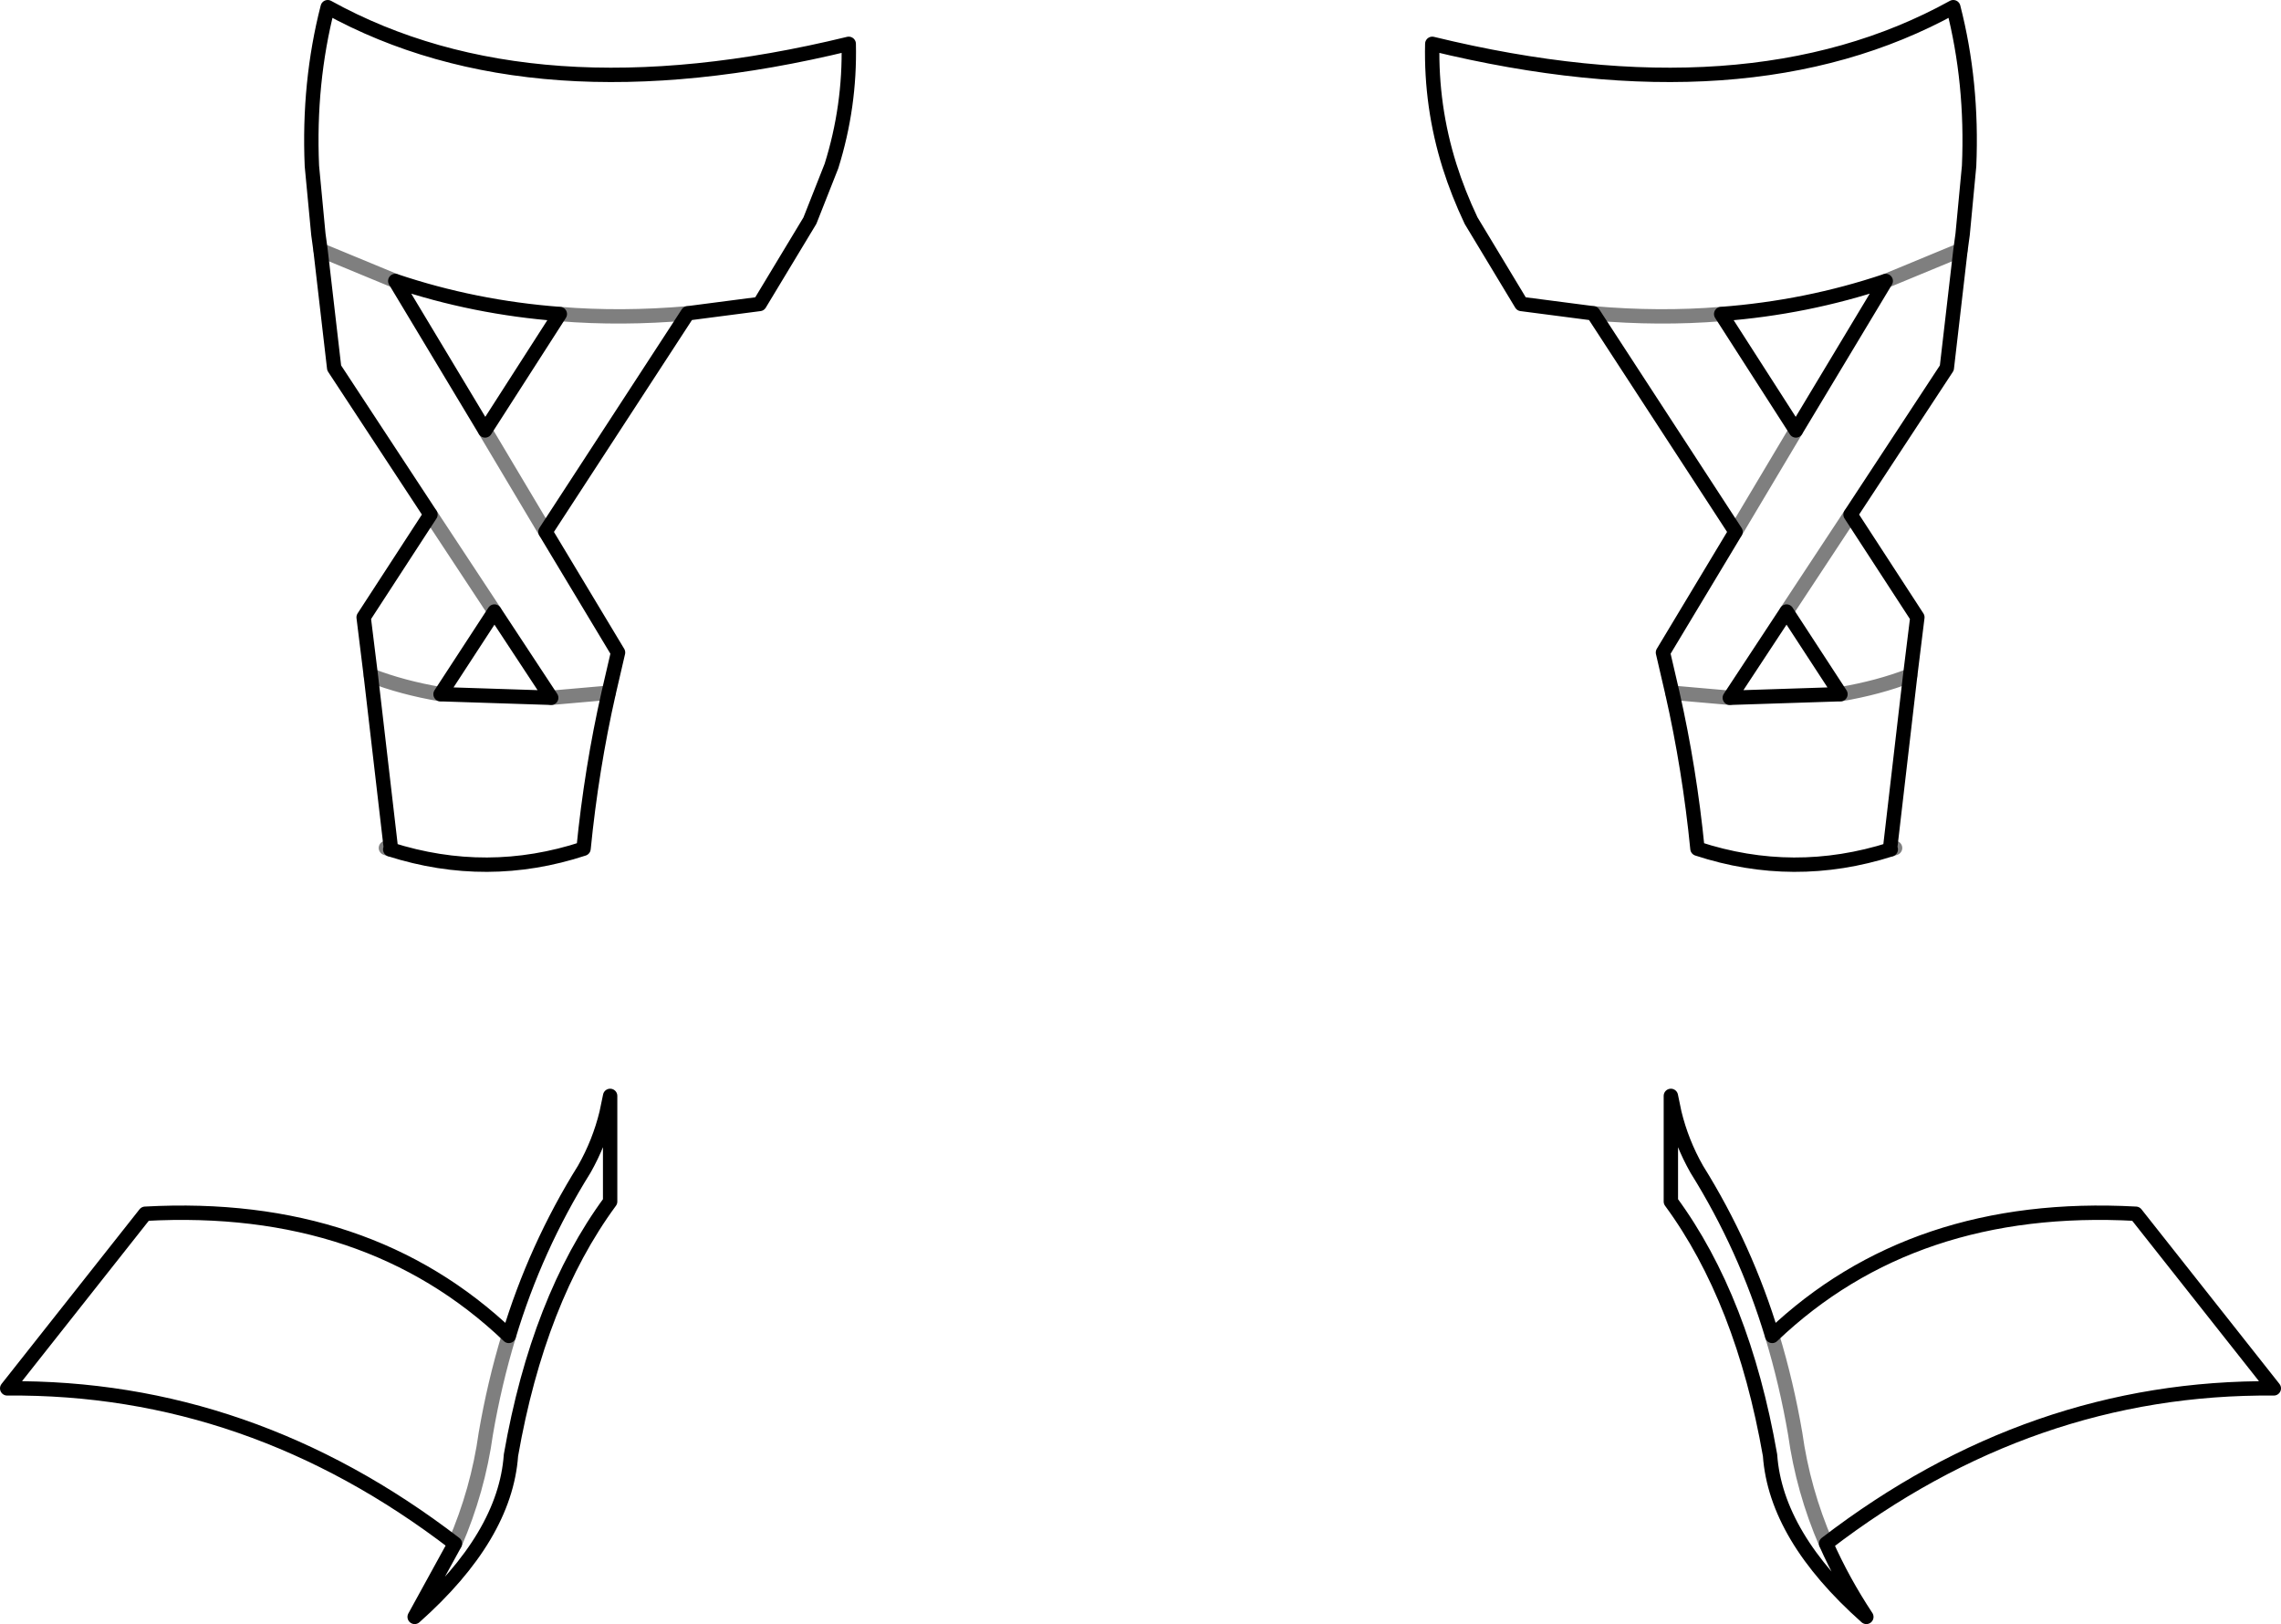 <?xml version="1.0" encoding="UTF-8" standalone="no"?>
<svg xmlns:xlink="http://www.w3.org/1999/xlink" height="113.0px" width="158.7px" xmlns="http://www.w3.org/2000/svg">
  <g transform="matrix(1.0, 0.0, 0.0, 1.0, -320.5, -436.5)">
    <path d="M440.25 458.35 Q435.95 458.7 431.35 458.3 M441.25 473.5 L445.45 466.45 M451.7 456.05 L456.9 453.9 M444.8 479.05 L449.25 472.3 M436.85 484.7 L440.85 485.05 M453.4 483.5 Q451.2 484.35 448.55 484.8 M348.0 456.05 L342.8 453.9 M350.45 472.3 L354.9 479.05 M358.85 485.05 L362.85 484.7 M358.45 473.5 L354.25 466.45 M346.3 483.5 Q348.5 484.35 351.15 484.8 M359.45 458.35 Q363.75 458.7 368.35 458.3 M347.65 495.6 L347.35 495.5 M355.9 529.45 Q354.9 532.75 354.3 536.25 353.75 540.2 352.15 543.9 M447.55 543.9 Q445.95 540.2 445.4 536.25 444.8 532.75 443.8 529.45 M452.05 495.6 L452.35 495.5" fill="none" stroke="#000000" stroke-linecap="round" stroke-linejoin="round" stroke-opacity="0.502" stroke-width="1.0"/>
    <path d="M431.35 458.3 L441.25 473.5 436.2 481.9 436.85 484.7 Q438.05 490.0 438.6 495.55 445.3 497.75 452.05 495.6 L452.0 495.55 453.4 483.5 M445.45 466.45 L440.25 458.35 Q446.2 457.9 451.7 456.05 L445.45 466.45 M456.9 453.9 L457.05 452.8 457.5 448.05 Q457.75 442.25 456.4 437.0 442.1 444.9 420.15 439.55 420.05 443.9 421.35 448.05 421.95 449.95 422.85 451.85 L426.35 457.65 431.35 458.3 M440.85 485.05 L444.8 479.05 M449.25 472.3 L455.95 462.1 456.9 453.9 M440.85 485.05 L448.55 484.8 444.8 479.05 M449.25 472.3 L453.9 479.45 453.4 483.5 M348.0 456.05 L354.25 466.45 359.45 458.35 Q353.5 457.9 348.0 456.05 M342.8 453.9 L343.75 462.1 350.45 472.3 M354.9 479.05 L358.85 485.05 351.15 484.8 354.9 479.05 M362.85 484.7 L363.5 481.9 358.45 473.5 M342.8 453.9 L342.65 452.8 342.2 448.05 Q341.95 442.25 343.3 437.0 357.6 444.9 379.55 439.55 379.65 443.9 378.35 448.05 L376.85 451.85 373.35 457.65 368.35 458.3 358.45 473.5 M347.65 495.6 L347.7 495.55 346.3 483.5 345.8 479.45 350.45 472.3 M362.85 484.7 Q361.65 490.0 361.1 495.55 354.4 497.75 347.65 495.6 M352.15 543.9 L349.35 549.0 Q355.65 543.4 356.05 537.75 357.95 526.9 362.95 520.1 L362.95 512.75 362.7 513.95 Q362.2 516.0 361.15 517.85 357.75 523.3 355.9 529.45 M352.15 543.9 Q337.9 532.95 321.0 533.1 L330.6 520.95 Q346.1 520.1 355.9 529.45 M447.55 543.9 Q448.7 546.5 450.35 549.0 444.05 543.4 443.65 537.75 441.75 526.9 436.75 520.1 L436.75 512.75 437.0 513.95 Q437.5 516.0 438.55 517.85 441.95 523.3 443.8 529.45 453.6 520.1 469.1 520.95 L478.7 533.1 Q461.8 532.95 447.55 543.9" fill="none" stroke="#000000" stroke-linecap="round" stroke-linejoin="round" stroke-width="1.0"/>
  </g>
</svg>
